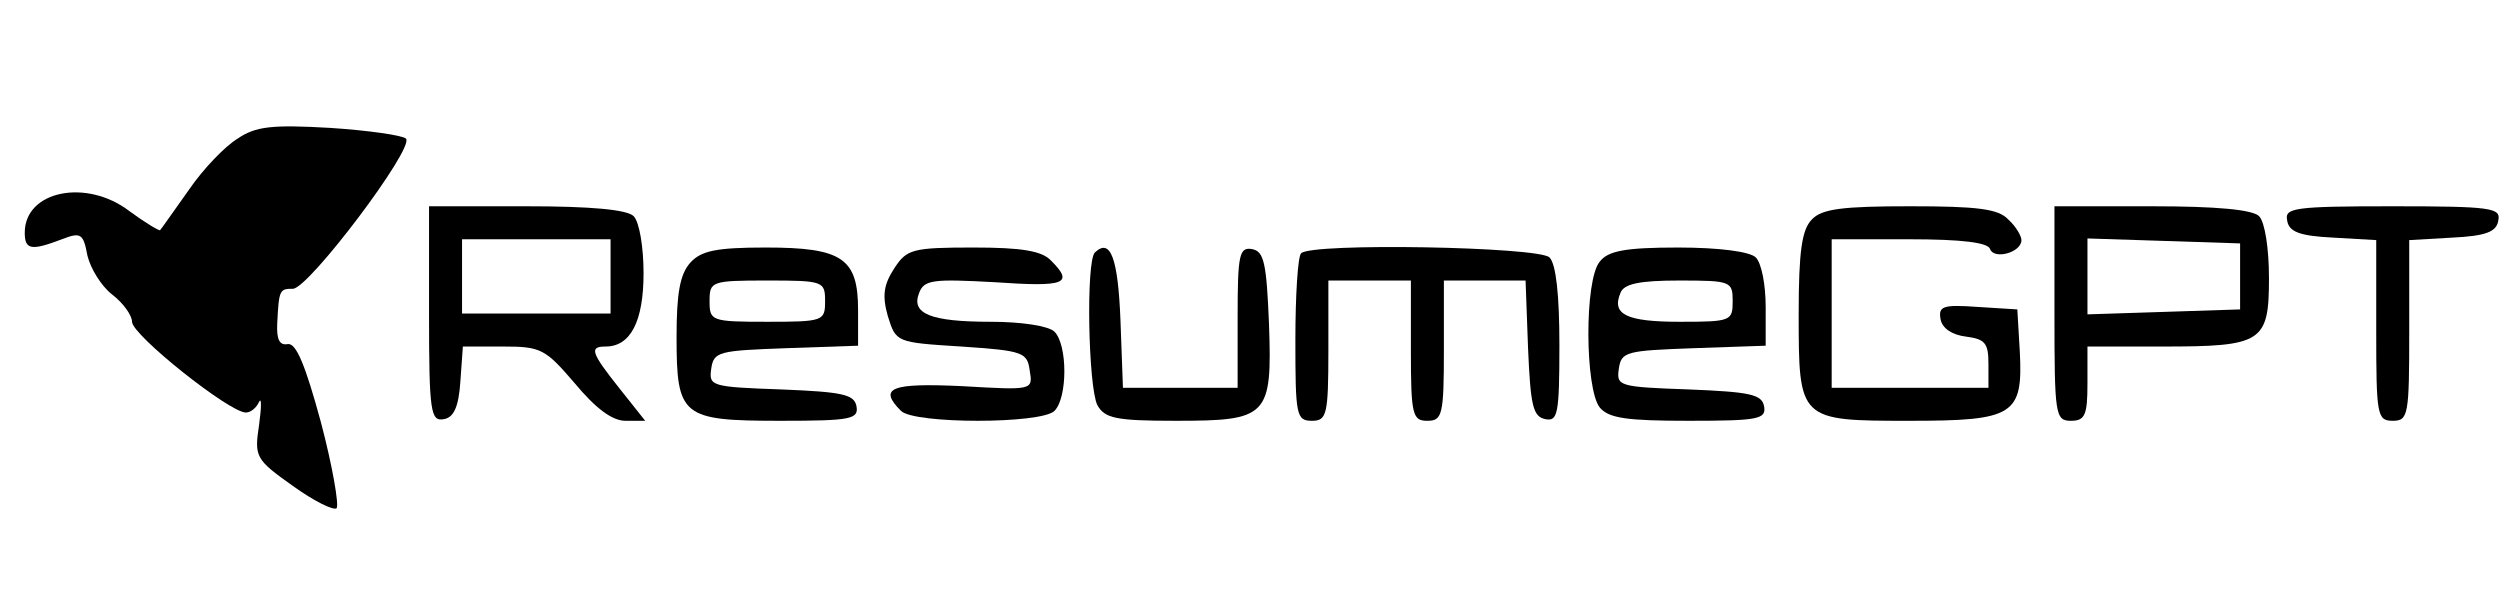<?xml version="1.0" standalone="no"?>
<!DOCTYPE svg PUBLIC "-//W3C//DTD SVG 20010904//EN"
 "http://www.w3.org/TR/2001/REC-SVG-20010904/DTD/svg10.dtd">
<svg version="1.0" xmlns="http://www.w3.org/2000/svg"
 width="303pt" height="72pt" viewBox="0 0 303 72"
 preserveAspectRatio="xMidYMid meet">

<g transform="translate(0,72) scale(0.1,-0.1)"
fill="#000000" stroke="none">
<path d="M288 552 c-15 -9 -42 -37 -59 -62 -18 -25 -33 -47 -35 -49 -1 -1 -18
9 -37 23 -52 40 -127 25 -127 -26 0 -21 8 -22 45 -8 23 9 26 7 31 -20 4 -16
17 -37 30 -47 13 -10 24 -25 24 -33 0 -16 118 -110 138 -110 6 0 13 6 16 13 3
6 3 -6 0 -28 -6 -39 -4 -42 41 -74 25 -18 49 -30 53 -27 3 4 -5 51 -19 104
-19 70 -30 96 -40 95 -10 -2 -14 5 -13 25 2 41 3 42 19 42 19 0 148 171 137
182 -4 4 -46 10 -92 13 -70 4 -90 2 -112 -13z"/>
<path d="M520 339 c0 -119 2 -130 18 -127 12 2 18 15 20 46 l3 42 49 0 c46 0
51 -3 87 -45 25 -30 45 -45 61 -45 l24 0 -31 39 c-35 44 -37 51 -17 51 30 0
46 30 46 89 0 31 -5 62 -12 69 -8 8 -52 12 -130 12 l-118 0 0 -131z m220 46
l0 -45 -90 0 -90 0 0 45 0 45 90 0 90 0 0 -45z"/>
<path d="M2196 454 c-12 -12 -16 -38 -16 -114 0 -130 0 -130 135 -130 126 0
137 7 133 84 l-3 51 -48 3 c-42 3 -48 1 -45 -15 2 -11 14 -19 31 -21 23 -3 27
-8 27 -33 l0 -29 -95 0 -95 0 0 90 0 90 94 0 c64 0 96 -4 98 -12 5 -13 38 -4
38 11 0 5 -7 17 -16 25 -12 13 -38 16 -119 16 -81 0 -107 -3 -119 -16z"/>
<path d="M2490 340 c0 -123 1 -130 20 -130 17 0 20 7 20 45 l0 45 91 0 c121 0
129 5 129 83 0 36 -5 68 -12 75 -8 8 -52 12 -130 12 l-118 0 0 -130z m225 45
l0 -40 -92 -3 -93 -3 0 46 0 46 93 -3 92 -3 0 -40z"/>
<path d="M2772 453 c2 -14 15 -19 56 -21 l52 -3 0 -110 c0 -102 1 -109 20
-109 19 0 20 7 20 109 l0 110 52 3 c41 2 54 7 56 21 3 15 -8 17 -128 17 -120
0 -131 -2 -128 -17z"/>
<path d="M837 402 c-13 -14 -17 -38 -17 -90 0 -97 6 -102 126 -102 86 0 95 2
92 18 -3 14 -17 17 -91 20 -85 3 -88 4 -85 25 3 21 9 22 91 25 l87 3 0 43 c0
63 -19 76 -112 76 -60 0 -78 -4 -91 -18z m163 -47 c0 -24 -2 -25 -70 -25 -68
0 -70 1 -70 25 0 24 2 25 70 25 68 0 70 -1 70 -25z"/>
<path d="M1084 395 c-13 -20 -15 -33 -8 -58 10 -32 10 -32 89 -37 75 -5 80 -7
83 -29 4 -24 4 -24 -82 -19 -86 4 -102 -2 -74 -30 16 -16 170 -16 186 0 16 16
16 80 0 96 -7 7 -40 12 -77 12 -74 0 -97 10 -87 35 6 16 17 17 91 13 86 -6 97
-2 69 26 -11 12 -36 16 -94 16 -74 0 -81 -2 -96 -25z"/>
<path d="M1327 414 c-11 -11 -8 -163 3 -185 9 -16 22 -19 95 -19 112 0 117 5
113 118 -3 73 -6 87 -20 90 -16 3 -18 -6 -18 -82 l0 -86 -70 0 -69 0 -3 82
c-3 75 -12 100 -31 82z"/>
<path d="M1577 413 c-4 -3 -7 -51 -7 -105 0 -91 1 -98 20 -98 18 0 20 7 20 85
l0 85 50 0 50 0 0 -85 c0 -78 2 -85 20 -85 18 0 20 7 20 85 l0 85 50 0 49 0 3
-82 c3 -70 6 -83 21 -86 15 -3 17 6 17 90 0 60 -4 98 -12 106 -13 13 -289 18
-301 5z"/>
<path d="M1939 403 c-19 -22 -18 -155 0 -177 11 -13 33 -16 108 -16 85 0 94 2
91 18 -3 14 -17 17 -91 20 -85 3 -88 4 -85 25 3 21 9 22 91 25 l87 3 0 47 c0
27 -5 53 -12 60 -7 7 -44 12 -94 12 -64 0 -85 -4 -95 -17z m161 -48 c0 -24 -2
-25 -64 -25 -65 0 -83 9 -72 35 4 11 23 15 71 15 63 0 65 -1 65 -25z"/>
</g>
</svg>
